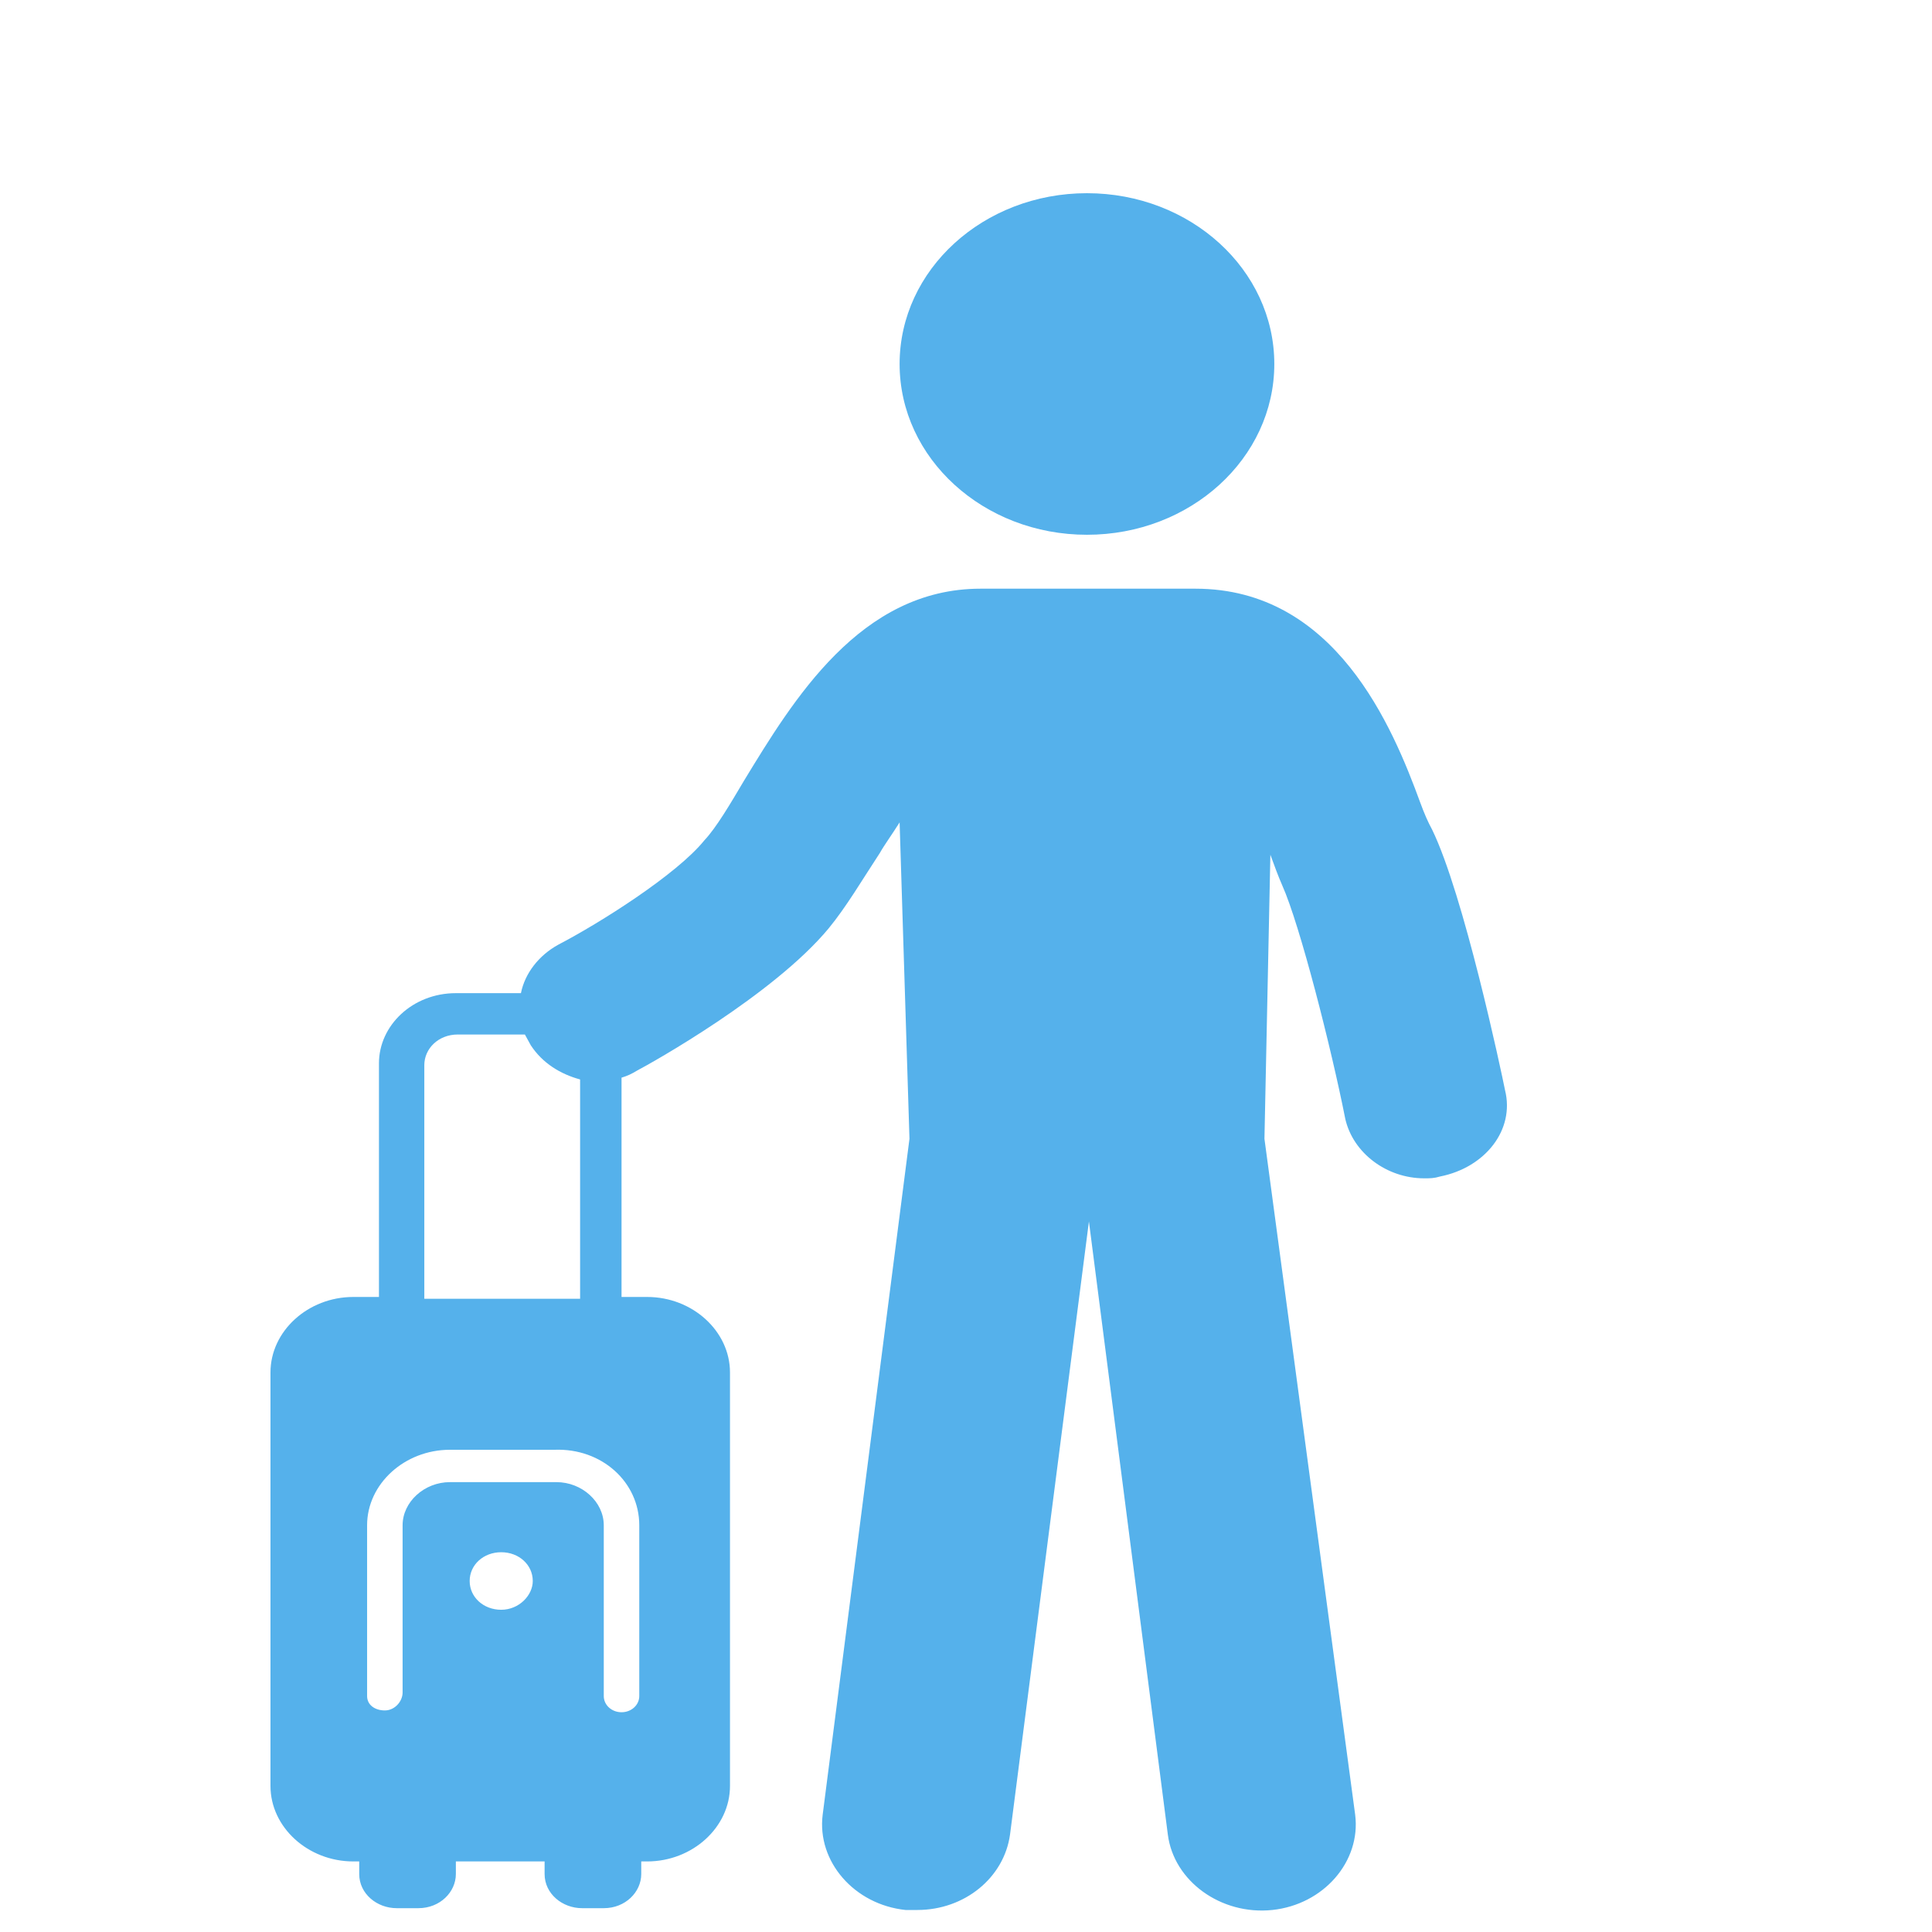 <svg width="88" height="88" viewBox="0 0 88 88" fill="none" xmlns="http://www.w3.org/2000/svg">
<path d="M68.553 49.659C68.374 48.758 66.667 40.734 65.23 37.786C65.05 37.459 64.87 37.049 64.691 36.558C63.433 33.119 60.828 26.814 54.45 26.814H44.659C39.179 26.814 36.125 31.891 33.879 35.575C33.25 36.64 32.621 37.704 32.082 38.277C30.825 39.833 27.321 42.044 25.435 43.026C24.537 43.518 23.908 44.337 23.728 45.237H20.764C18.788 45.237 17.261 46.711 17.261 48.431V59.075H16.093C14.027 59.075 12.32 60.631 12.32 62.514V81.347C12.32 83.23 14.027 84.786 16.093 84.786H16.362V85.359C16.362 86.26 17.171 86.915 18.069 86.915H19.057C20.045 86.915 20.764 86.178 20.764 85.359V84.786H24.806V85.359C24.806 86.26 25.615 86.915 26.513 86.915H27.501C28.489 86.915 29.208 86.178 29.208 85.359V84.786H29.477C31.543 84.786 33.25 83.23 33.25 81.347V62.514C33.25 60.631 31.543 59.075 29.477 59.075H28.31V49.086C28.579 49.004 28.759 48.922 29.028 48.758C29.657 48.431 35.227 45.319 37.742 42.289C38.55 41.307 39.269 40.079 40.077 38.85C40.257 38.523 40.616 38.032 40.976 37.459L41.425 51.87L37.472 82.657C37.203 84.786 38.91 86.751 41.245 86.997C41.425 86.997 41.604 86.997 41.784 86.997C43.94 86.997 45.737 85.523 46.006 83.558L49.599 55.636L53.193 83.558C53.462 85.687 55.618 87.242 57.953 86.997C60.289 86.751 61.996 84.786 61.726 82.657L57.594 51.87L57.864 38.932C58.043 39.424 58.223 39.915 58.403 40.324C59.211 42.126 60.648 47.776 61.277 50.969C61.636 52.525 63.164 53.671 64.87 53.671C65.14 53.671 65.32 53.671 65.589 53.589C67.655 53.18 69.002 51.46 68.553 49.659ZM19.327 48.513C19.327 47.776 19.955 47.12 20.854 47.12H23.908C23.998 47.284 24.087 47.448 24.177 47.612C24.716 48.431 25.525 48.922 26.423 49.168V59.157H19.327V48.513ZM22.83 73.323C22.021 73.323 21.393 72.749 21.393 72.012C21.393 71.275 22.021 70.702 22.83 70.702C23.638 70.702 24.267 71.275 24.267 72.012C24.267 72.668 23.638 73.323 22.83 73.323ZM29.118 69.474V77.253C29.118 77.662 28.759 77.99 28.31 77.99C27.86 77.99 27.501 77.662 27.501 77.253V69.474C27.501 68.41 26.513 67.509 25.345 67.509H20.494C19.327 67.509 18.338 68.41 18.338 69.474V77.089C18.338 77.499 17.979 77.908 17.53 77.908C17.081 77.908 16.721 77.662 16.721 77.253V69.474C16.721 67.591 18.428 66.035 20.494 66.035H25.255C27.411 65.953 29.118 67.509 29.118 69.474Z" fill="#55B1EB"/>
<path d="M49.509 24.358C54.223 24.358 58.043 20.875 58.043 16.579C58.043 12.283 54.223 8.8 49.509 8.8C44.796 8.8 40.976 12.283 40.976 16.579C40.976 20.875 44.796 24.358 49.509 24.358Z" fill="#55B1EB"/>
</svg>
